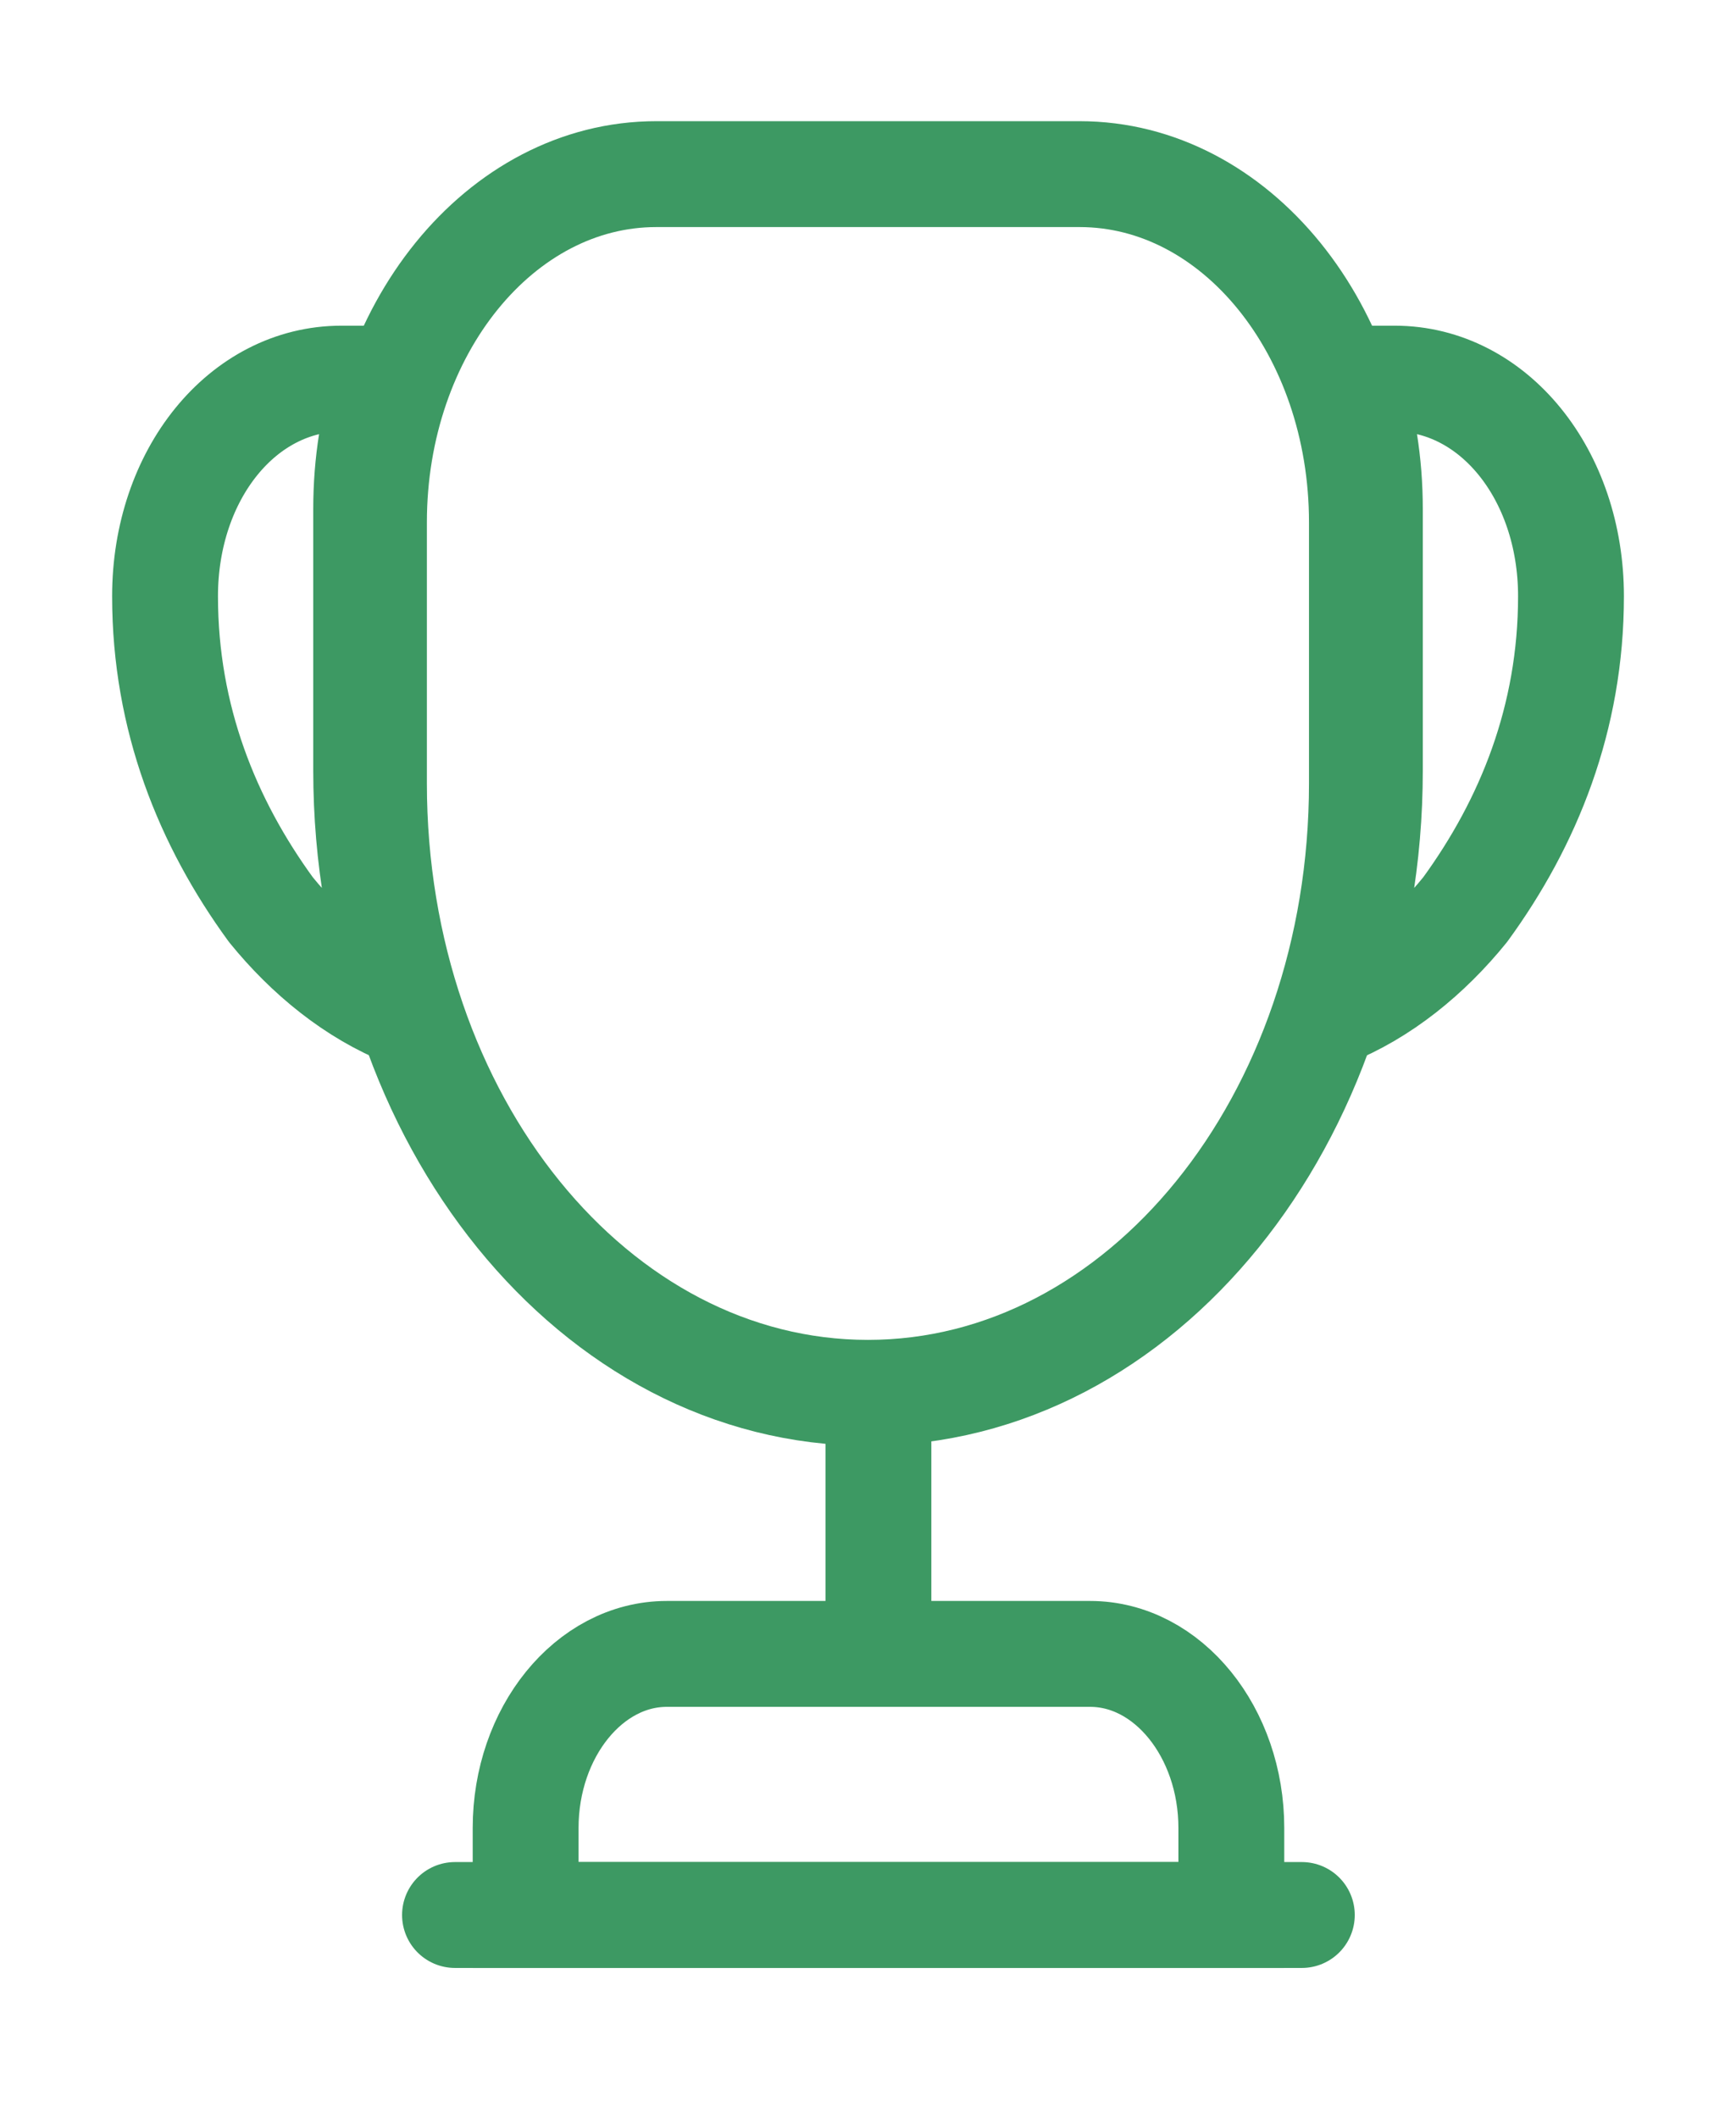 <svg width="41" height="50" viewBox="0 0 41 50" fill="none" xmlns="http://www.w3.org/2000/svg">
<path d="M20.746 33.91V38.226" stroke="#3D9963" stroke-width="2.5" stroke-linecap="round" stroke-linejoin="round"/>
<path d="M12.414 45.212H29.081V43.157C29.081 40.897 27.581 39.047 25.747 39.047H15.747C13.914 39.047 12.414 40.897 12.414 43.157V45.212V45.212Z" stroke="#3D9963" stroke-width="2.5" stroke-miterlimit="10"/>
<path d="M10.746 45.211H30.746" stroke="#3D9963" stroke-width="2.5" stroke-linecap="round" stroke-linejoin="round"/>
<path d="M20.499 32.883C14.049 32.883 8.832 26.45 8.832 18.497V12.332C8.832 7.79 11.815 4.111 15.499 4.111H25.499C29.182 4.111 32.165 7.79 32.165 12.332V18.497C32.165 26.45 26.949 32.883 20.499 32.883Z" stroke="#3D9963" stroke-width="2.5" stroke-linecap="round" stroke-linejoin="round"/>
<path d="M9.615 23.942C8.365 23.448 7.265 22.544 6.398 21.476C4.898 19.42 3.898 16.954 3.898 14.077C3.898 11.2 5.732 8.939 8.065 8.939H9.148C8.815 9.885 8.648 10.933 8.648 12.022V18.187C8.648 20.242 8.998 22.174 9.615 23.942Z" stroke="#3D9963" stroke-width="2.5" stroke-linecap="round" stroke-linejoin="round"/>
<path d="M31.387 23.942C32.637 23.448 33.737 22.544 34.603 21.476C36.103 19.42 37.103 16.954 37.103 14.077C37.103 11.2 35.27 8.939 32.937 8.939H31.853C32.187 9.885 32.353 10.933 32.353 12.022V18.187C32.353 20.242 32.003 22.174 31.387 23.942Z" stroke="#3D9963" stroke-width="2.5" stroke-linecap="round" stroke-linejoin="round"/>
</svg>
